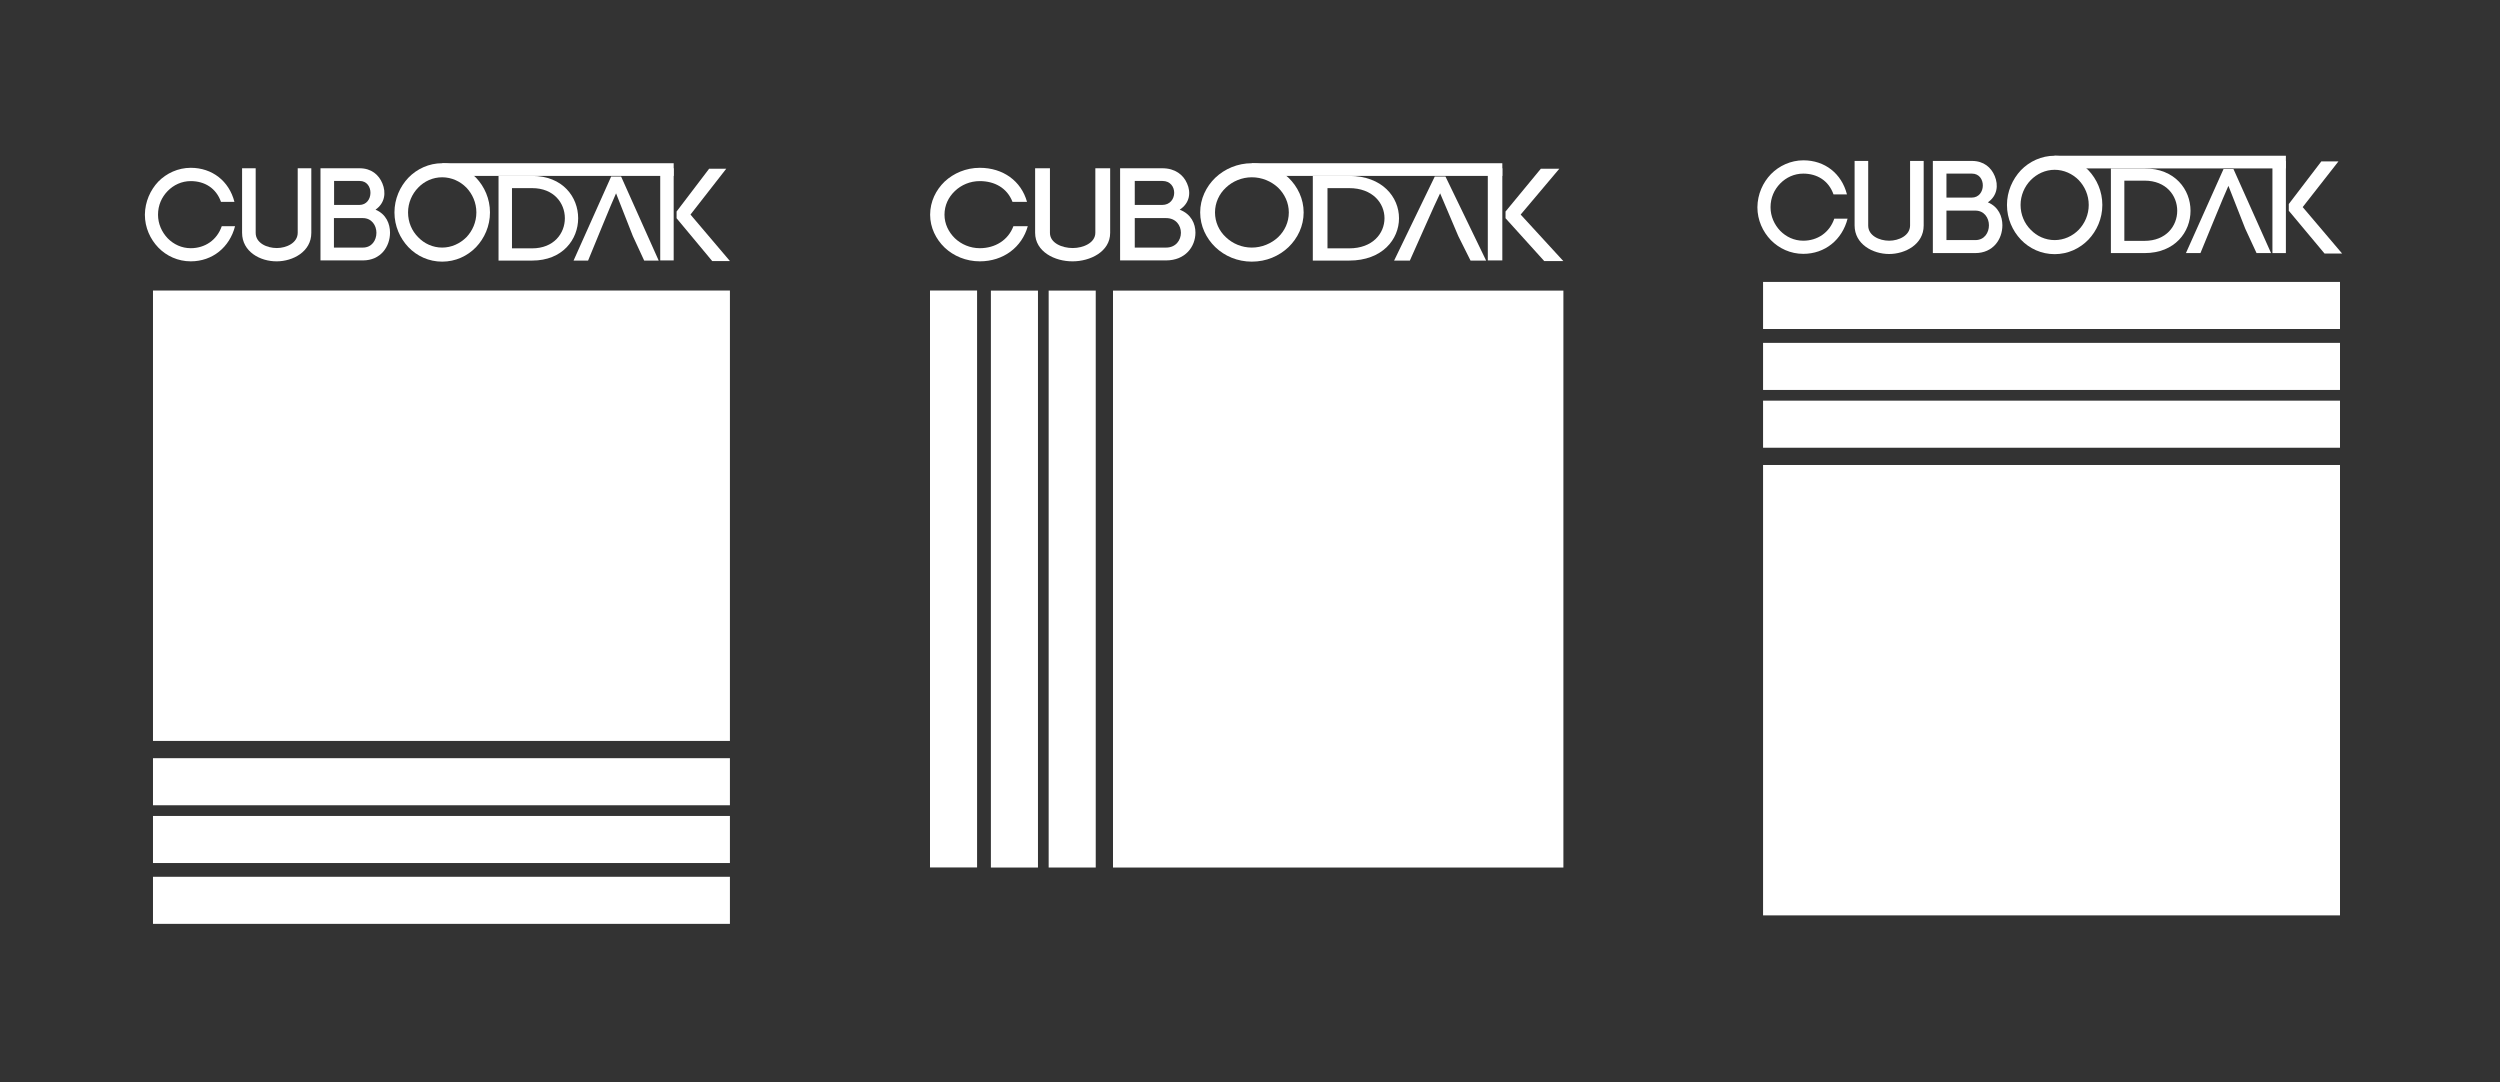 <?xml version="1.0" encoding="utf-8"?>
<!-- Generator: Adobe Illustrator 25.1.0, SVG Export Plug-In . SVG Version: 6.00 Build 0)  -->
<svg version="1.1" id="Capa_1" xmlns="http://www.w3.org/2000/svg" xmlns:xlink="http://www.w3.org/1999/xlink" x="0px" y="0px"
	 viewBox="0 0 163.58 70.81" style="enable-background:new 0 0 163.58 70.81;" xml:space="preserve">
<rect x="0" y="0" width="163.58" height="70.81" fill="#333333" stroke="none"/>
<style type="text/css">
	.st0{fill:#FFFFFF;}
</style>
<g>
	<g>
		<rect x="10.01" y="19.01" class="st0" width="37.75" height="29.47"/>
		<rect x="10.01" y="49.61" class="st0" width="37.75" height="3.08"/>
		<rect x="10.01" y="53.39" class="st0" width="37.75" height="3.08"/>
		<rect x="10.01" y="57.37" class="st0" width="37.75" height="3.08"/>
	</g>
	<g>
		
			<rect x="68.69" y="23.15" transform="matrix(-1.836970e-16 1 -1 -1.836970e-16 125.446 -49.675)" class="st0" width="37.75" height="29.47"/>
		
			<rect x="51.29" y="36.35" transform="matrix(-1.836970e-16 1 -1 -1.836970e-16 108.046 -32.276)" class="st0" width="37.75" height="3.08"/>
		
			<rect x="47.51" y="36.35" transform="matrix(-1.836970e-16 1 -1 -1.836970e-16 104.266 -28.495)" class="st0" width="37.75" height="3.08"/>
		
			<rect x="43.52" y="36.35" transform="matrix(-1.836970e-16 1 -1 -1.836970e-16 100.282 -24.511)" class="st0" width="37.75" height="3.08"/>
	</g>
	<g>
		
			<rect x="115.37" y="30.42" transform="matrix(-1 -1.224647e-16 1.224647e-16 -1 268.481 90.315)" class="st0" width="37.75" height="29.47"/>
		
			<rect x="115.37" y="26.22" transform="matrix(-1 -1.224647e-16 1.224647e-16 -1 268.481 55.516)" class="st0" width="37.75" height="3.08"/>
		
			<rect x="115.37" y="22.44" transform="matrix(-1 -1.224647e-16 1.224647e-16 -1 268.481 47.955)" class="st0" width="37.75" height="3.08"/>
		
			<rect x="115.37" y="18.46" transform="matrix(-1 -1.224647e-16 1.224647e-16 -1 268.481 39.987)" class="st0" width="37.75" height="3.08"/>
	</g>
	<g>
		<path class="st0" d="M10.36,11.88c0.53-0.54,1.29-0.9,2.12-0.9c1.4,0,2.51,0.86,2.86,2.23h-0.88c-0.32-0.91-1.08-1.36-1.98-1.36
			c-0.59,0-1.12,0.25-1.51,0.65c-0.39,0.4-0.63,0.93-0.63,1.55c0,0.6,0.25,1.14,0.63,1.54c0.39,0.4,0.92,0.65,1.51,0.65
			c0.93,0,1.72-0.53,2.03-1.44h0.87c-0.35,1.37-1.47,2.3-2.9,2.3c-0.83,0-1.59-0.35-2.12-0.9c-0.53-0.55-0.88-1.31-0.88-2.15
			C9.49,13.19,9.84,12.43,10.36,11.88z"/>
		<path class="st0" d="M15.84,15.23v-4.22h0.89v4.23c0,0.66,0.73,0.99,1.38,0.99c0.64,0,1.37-0.34,1.37-1v-4.22h0.89v4.23
			c0,1.23-1.21,1.86-2.26,1.86C17.03,17.11,15.84,16.47,15.84,15.23z"/>
		<path class="st0" d="M23.53,11.01c0.77,0,1.26,0.43,1.49,0.99c0.25,0.6,0.17,1.29-0.45,1.72c0.7,0.29,0.95,0.93,0.95,1.5
			c0,0.91-0.6,1.82-1.78,1.82h-2.77v-6.03H23.53z M21.85,13.41h1.66c0.96,0,0.98-1.57,0.02-1.57h-1.67V13.41z M21.85,16.2h1.89
			c0.6,0,0.89-0.49,0.89-0.97c0-0.47-0.3-0.96-0.89-0.96h-1.89V16.2z"/>
		<path class="st0" d="M26.72,11.63c0.56-0.58,1.35-0.95,2.21-0.95c0.87,0,1.65,0.37,2.22,0.95c0.55,0.58,0.91,1.38,0.91,2.27
			c0,0.89-0.36,1.69-0.91,2.27c-0.57,0.59-1.35,0.95-2.22,0.95c-0.86,0-1.65-0.36-2.21-0.95c-0.55-0.58-0.91-1.38-0.91-2.27
			C25.81,13.01,26.17,12.21,26.72,11.63z M30.52,12.28c-0.41-0.42-0.98-0.68-1.59-0.68s-1.17,0.26-1.57,0.68
			c-0.4,0.41-0.66,0.99-0.66,1.62c0,0.64,0.25,1.21,0.66,1.62c0.4,0.42,0.96,0.68,1.57,0.68s1.17-0.26,1.59-0.68
			c0.39-0.41,0.65-0.98,0.65-1.62C31.17,13.26,30.91,12.69,30.52,12.28z"/>
		<path class="st0" d="M34.82,11.51c2.01,0,3.01,1.39,3.01,2.77s-1.01,2.77-3.01,2.77h-2.2v-5.54H34.82z M34.82,16.25
			c1.42,0,2.14-0.98,2.14-1.97s-0.72-1.97-2.14-1.97H33.5v3.94H34.82z"/>
		<path class="st0" d="M41.41,15.45l-1.1-2.8c-0.24,0.5-1.64,3.95-1.83,4.4h-0.95l2.46-5.5h0.65l2.46,5.5h-0.95L41.41,15.45z
			 M40.32,12.79"/>
		<path class="st0" d="M44.08,11.01v6.03H43.2v-6.03H44.08z"/>
		<rect x="28.94" y="10.68" class="st0" width="15.14" height="0.83"/>
		<polygon class="st0" points="44.27,13.84 46.4,11.04 47.52,11.04 45.18,14.04 47.76,17.08 46.6,17.08 44.27,14.28 		"/>
	</g>
	<g>
		<path class="st0" d="M61.81,11.88c0.58-0.54,1.39-0.9,2.3-0.9c1.52,0,2.71,0.86,3.09,2.23h-0.95c-0.35-0.91-1.17-1.36-2.14-1.36
			c-0.64,0-1.21,0.25-1.63,0.65c-0.42,0.4-0.68,0.93-0.68,1.55c0,0.6,0.27,1.14,0.68,1.54c0.42,0.4,1,0.65,1.63,0.65
			c1.01,0,1.86-0.53,2.2-1.44h0.94c-0.38,1.37-1.59,2.3-3.14,2.3c-0.9,0-1.72-0.35-2.3-0.9c-0.57-0.55-0.95-1.31-0.95-2.15
			C60.86,13.19,61.24,12.43,61.81,11.88z"/>
		<path class="st0" d="M67.73,15.23v-4.22h0.97v4.23c0,0.66,0.79,0.99,1.49,0.99c0.69,0,1.48-0.34,1.48-1v-4.22h0.97v4.23
			c0,1.23-1.31,1.86-2.45,1.86C69.02,17.11,67.73,16.47,67.73,15.23z"/>
		<path class="st0" d="M76.06,11.01c0.83,0,1.37,0.43,1.61,0.99c0.27,0.6,0.18,1.29-0.48,1.72c0.76,0.29,1.03,0.93,1.03,1.5
			c0,0.91-0.65,1.82-1.93,1.82h-3v-6.03H76.06z M74.25,13.41h1.79c1.04,0,1.06-1.57,0.02-1.57h-1.81V13.41z M74.25,16.2h2.05
			c0.64,0,0.97-0.49,0.97-0.97c0-0.47-0.32-0.96-0.97-0.96h-2.05V16.2z"/>
		<path class="st0" d="M79.52,11.63c0.61-0.58,1.46-0.95,2.39-0.95c0.94,0,1.78,0.37,2.4,0.95c0.6,0.58,0.99,1.38,0.99,2.27
			c0,0.89-0.39,1.69-0.99,2.27c-0.62,0.59-1.46,0.95-2.4,0.95c-0.93,0-1.78-0.36-2.39-0.95c-0.6-0.58-0.99-1.38-0.99-2.27
			C78.53,13.01,78.92,12.21,79.52,11.63z M83.63,12.28c-0.45-0.42-1.06-0.68-1.72-0.68c-0.65,0-1.26,0.26-1.7,0.68
			c-0.44,0.41-0.71,0.99-0.71,1.62c0,0.64,0.27,1.21,0.71,1.62c0.44,0.42,1.04,0.68,1.7,0.68c0.65,0,1.27-0.26,1.72-0.68
			c0.43-0.41,0.7-0.98,0.7-1.62C84.33,13.26,84.05,12.69,83.63,12.28z"/>
		<path class="st0" d="M88.28,11.51c2.17,0,3.26,1.39,3.26,2.77s-1.09,2.77-3.26,2.77H85.9v-5.54H88.28z M88.28,16.25
			c1.54,0,2.31-0.98,2.31-1.97s-0.78-1.97-2.31-1.97h-1.42v3.94H88.28z"/>
		<path class="st0" d="M95.42,15.45l-1.19-2.8c-0.26,0.5-1.77,3.95-1.98,4.4h-1.03l2.66-5.5h0.7l2.66,5.5h-1.02L95.42,15.45z
			 M94.24,12.79"/>
		<path class="st0" d="M98.3,11.01v6.03h-0.95v-6.03H98.3z"/>
		<rect x="81.91" y="10.68" class="st0" width="16.39" height="0.83"/>
		<polygon class="st0" points="98.51,13.84 100.82,11.04 102.03,11.04 99.5,14.04 102.29,17.08 101.04,17.08 98.51,14.28 		"/>
	</g>
	<g>
		<path class="st0" d="M115.88,11.39c0.53-0.54,1.29-0.9,2.12-0.9c1.4,0,2.5,0.86,2.85,2.23h-0.88c-0.32-0.91-1.08-1.36-1.98-1.36
			c-0.59,0-1.12,0.25-1.51,0.65c-0.39,0.4-0.63,0.93-0.63,1.55c0,0.6,0.25,1.14,0.63,1.54c0.39,0.4,0.92,0.65,1.51,0.65
			c0.93,0,1.72-0.53,2.03-1.44h0.87c-0.35,1.37-1.47,2.3-2.9,2.3c-0.83,0-1.58-0.35-2.12-0.9c-0.53-0.55-0.88-1.31-0.88-2.15
			C115,12.7,115.35,11.94,115.88,11.39z"/>
		<path class="st0" d="M121.35,14.75v-4.22h0.89v4.23c0,0.66,0.73,0.99,1.37,0.99c0.64,0,1.37-0.34,1.37-1v-4.22h0.89v4.23
			c0,1.23-1.21,1.86-2.26,1.86C122.54,16.62,121.35,15.98,121.35,14.75z"/>
		<path class="st0" d="M129.03,10.53c0.77,0,1.26,0.43,1.49,0.99c0.25,0.6,0.17,1.29-0.45,1.72c0.7,0.29,0.95,0.93,0.95,1.5
			c0,0.91-0.6,1.82-1.78,1.82h-2.77v-6.03H129.03z M127.36,12.93h1.65c0.96,0,0.98-1.57,0.02-1.57h-1.67V12.93z M127.36,15.71h1.89
			c0.6,0,0.89-0.49,0.89-0.97c0-0.47-0.3-0.96-0.89-0.96h-1.89V15.71z"/>
		<path class="st0" d="M132.23,11.14c0.56-0.58,1.35-0.95,2.21-0.95c0.87,0,1.65,0.37,2.21,0.95c0.55,0.58,0.91,1.38,0.91,2.27
			c0,0.89-0.36,1.69-0.91,2.27c-0.57,0.59-1.35,0.95-2.21,0.95c-0.86,0-1.65-0.36-2.21-0.95c-0.55-0.58-0.91-1.38-0.91-2.27
			C131.32,12.53,131.68,11.73,132.23,11.14z M136.02,11.79c-0.41-0.42-0.98-0.68-1.58-0.68s-1.16,0.26-1.57,0.68
			c-0.4,0.41-0.66,0.99-0.66,1.62s0.25,1.21,0.66,1.62c0.4,0.42,0.96,0.68,1.57,0.68s1.17-0.26,1.58-0.68
			c0.39-0.41,0.65-0.98,0.65-1.62C136.67,12.77,136.41,12.2,136.02,11.79z"/>
		<path class="st0" d="M140.32,11.02c2,0,3.01,1.39,3.01,2.77s-1.01,2.77-3.01,2.77h-2.2v-5.54H140.32z M140.32,15.76
			c1.42,0,2.14-0.98,2.14-1.97s-0.72-1.97-2.14-1.97H139v3.94H140.32z"/>
		<path class="st0" d="M146.91,14.96l-1.1-2.8c-0.24,0.5-1.64,3.95-1.83,4.4h-0.95l2.46-5.5h0.65l2.46,5.5h-0.95L146.91,14.96z
			 M145.81,12.3"/>
		<path class="st0" d="M149.57,10.53v6.03h-0.88v-6.03H149.57z"/>
		<rect x="134.44" y="10.19" class="st0" width="15.13" height="0.83"/>
		<polygon class="st0" points="149.76,13.35 151.89,10.56 153.01,10.56 150.67,13.55 153.25,16.59 152.1,16.59 149.76,13.79 		"/>
	</g>
</g>
</svg>
